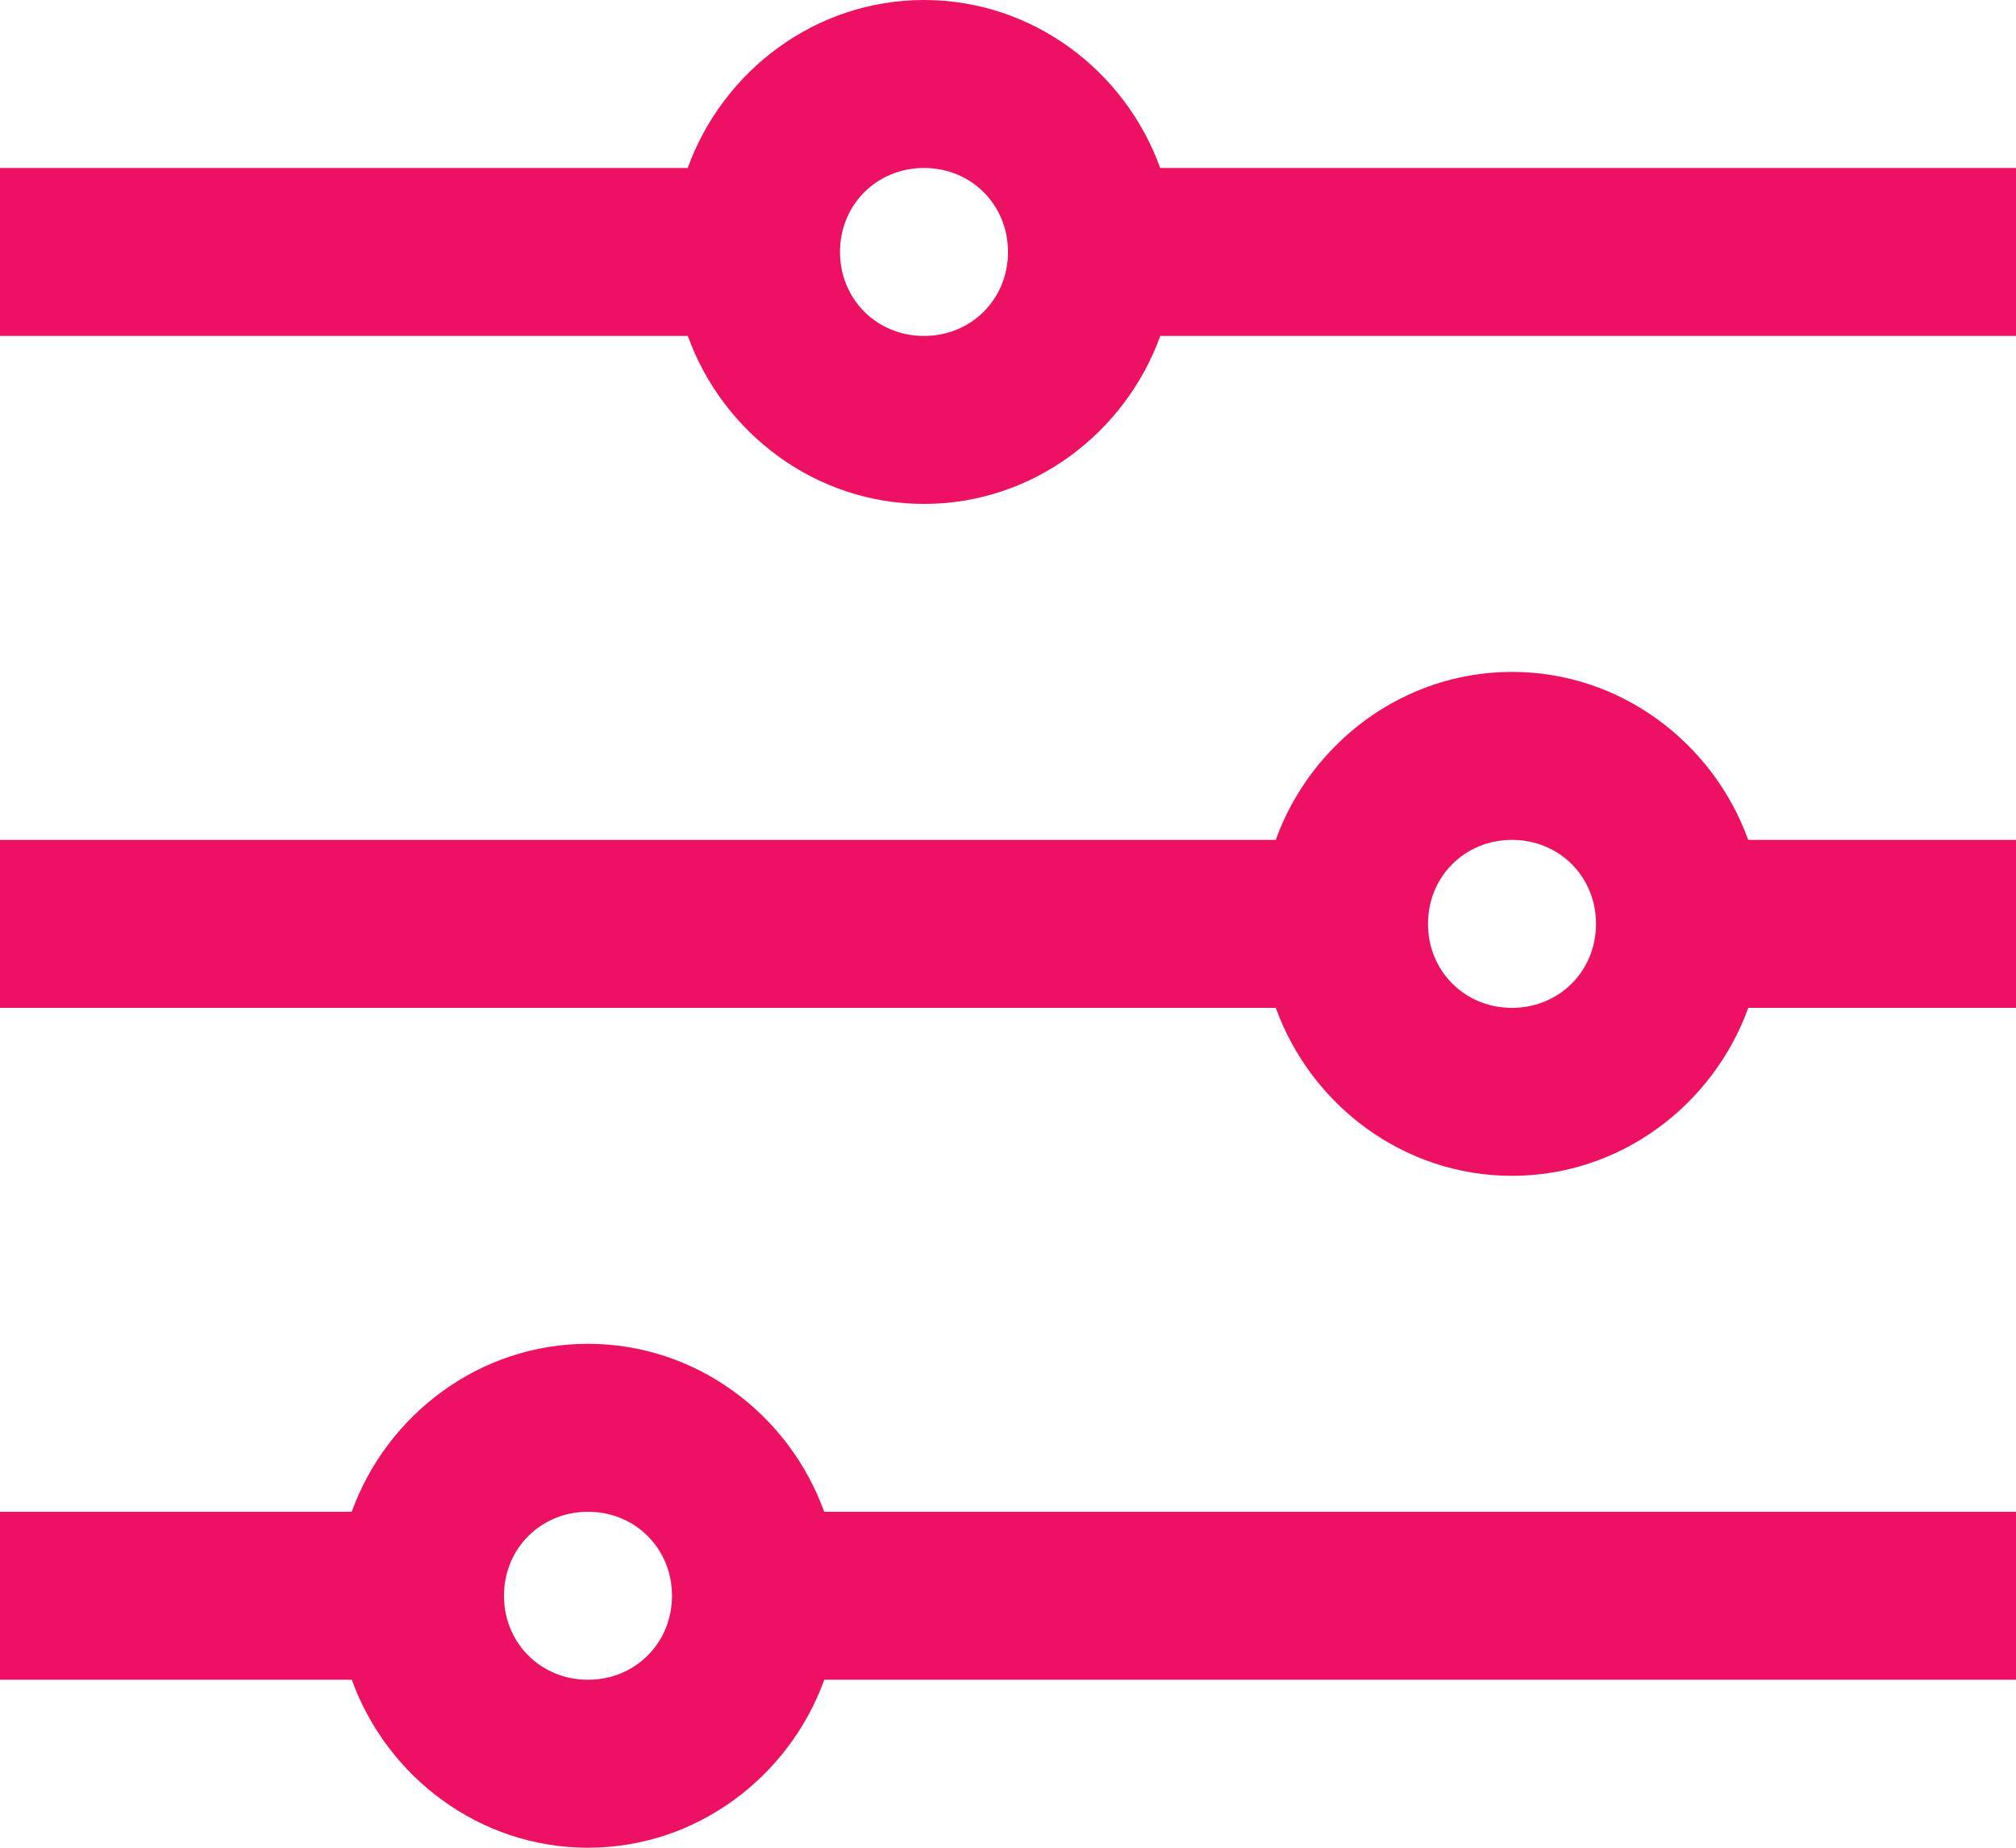 <svg width="24" height="22" viewBox="0 0 24 22" fill="none" xmlns="http://www.w3.org/2000/svg">
<path d="M11 0C9.707 0 8.605 0.844 8.187 2H0V4H8.188C8.605 5.156 9.707 6 11 6C12.293 6 13.395 5.156 13.813 4H24V2H13.812C13.395 0.844 12.294 0 11 0ZM11 2C11.563 2 12 2.438 12 3C12 3.563 11.562 4 11 4C10.437 4 10 3.562 10 3C10 2.437 10.438 2 11 2ZM18 8C16.707 8 15.605 8.844 15.187 10H0V12H15.188C15.605 13.156 16.707 14 18 14C19.293 14 20.395 13.156 20.813 12H24V10H20.812C20.395 8.844 19.293 8 18 8ZM18 10C18.563 10 19 10.438 19 11C19 11.563 18.562 12 18 12C17.437 12 17 11.562 17 11C17 10.437 17.438 10 18 10ZM7 16C5.707 16 4.605 16.844 4.187 18H0V20H4.188C4.605 21.156 5.707 22 7 22C8.293 22 9.395 21.156 9.813 20H24V18H9.812C9.395 16.844 8.293 16 7 16ZM7 18C7.563 18 8 18.438 8 19C8 19.563 7.562 20 7 20C6.437 20 6 19.562 6 19C6 18.437 6.438 18 7 18Z" fill="#ED1164"/>
</svg>
